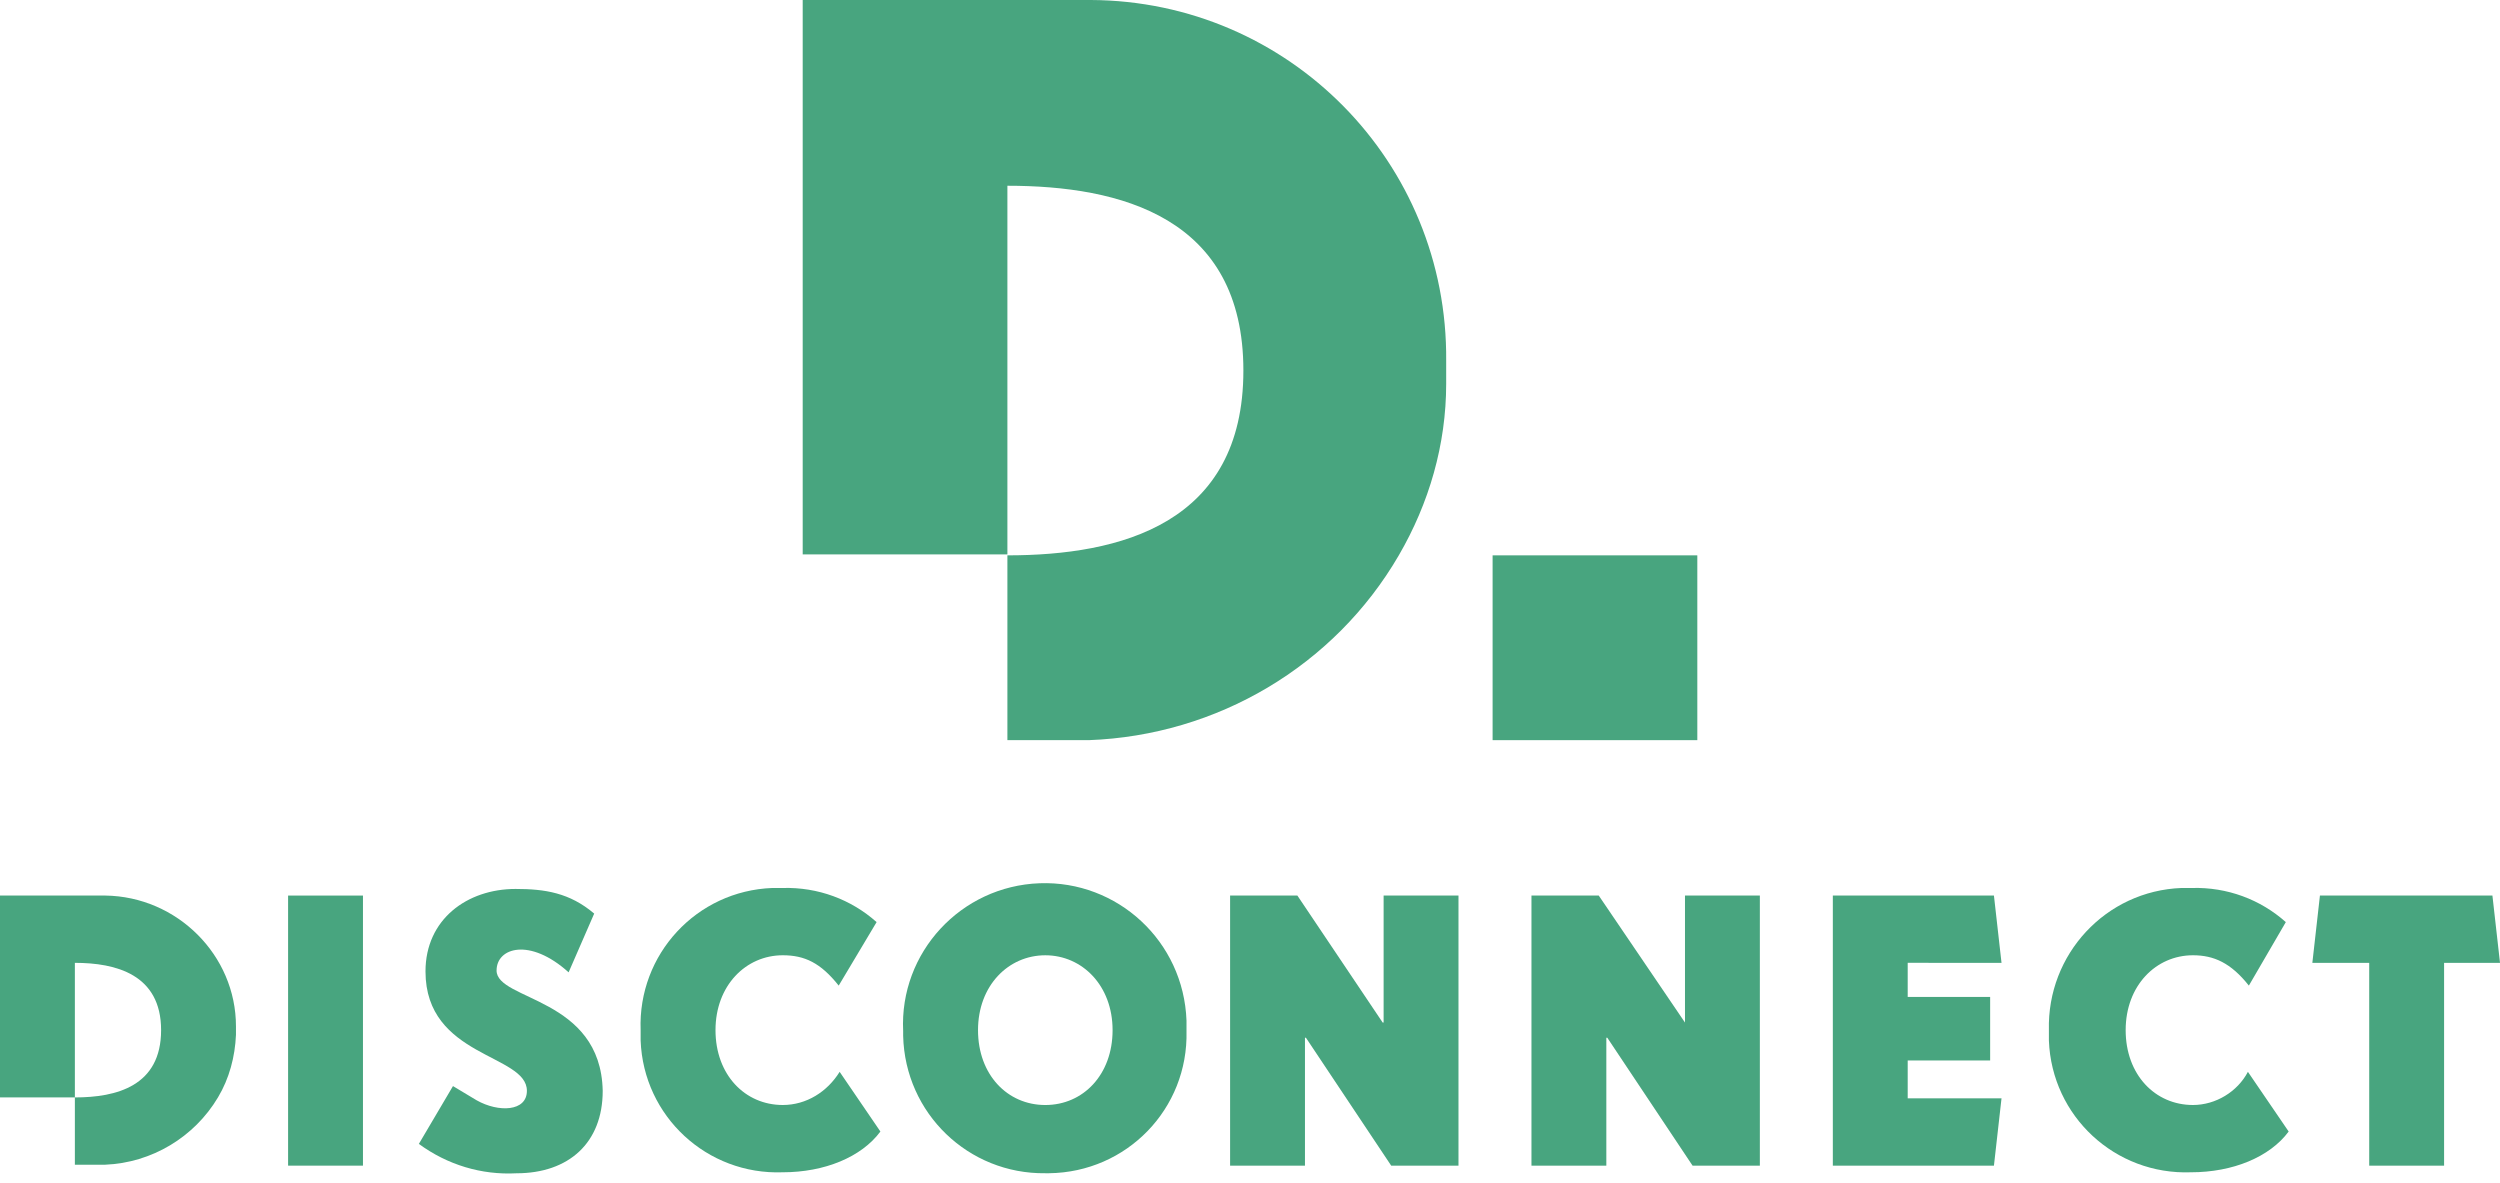 <svg fill="none" height="71" viewBox="0 0 150 71" width="150" xmlns="http://www.w3.org/2000/svg"><g fill="#48a57f"><path d="m21.778 53.734h-4.492v16.205h4.492z"/><path d="m29.795 58.226c0-1.365 1.99-1.99 4.322.114l1.535-3.525c-1.478-1.251-2.957-1.478-4.72-1.478-2.9 0-5.402 1.82-5.402 4.947 0 5.174 6.084 4.947 6.084 7.165 0 1.251-1.706 1.308-3.014.569l-1.421-.853-2.047 3.469c1.706 1.251 3.753 1.876 5.857 1.763 3.127 0 5.174-1.819 5.174-4.947-.114-5.629-6.369-5.402-6.369-7.221z"/><path d="m46.967 66.3c-2.275 0-4.037-1.819-4.037-4.492s1.82-4.492 4.037-4.492c1.308 0 2.274.455 3.355 1.82l2.274-3.81c-1.535-1.365-3.525-2.104-5.629-2.047-.228 0-.398 0-.625 0-4.549.171-8.074 3.98-7.904 8.529v.625c.171 4.549 3.98 8.074 8.529 7.904 2.502 0 4.72-.91 5.857-2.445l-2.445-3.582c-.739 1.194-1.99 1.99-3.412 1.99z"/><path d="m62.377 52.995c-4.72.171-8.415 4.151-8.188 8.87v.284c.114 4.663 3.923 8.302 8.529 8.245h.227c4.663-.057 8.359-3.866 8.245-8.529 0-.227 0-.398 0-.625-.171-4.776-4.151-8.415-8.813-8.245zm.341 13.306c-2.275 0-4.037-1.819-4.037-4.492s1.82-4.492 4.037-4.492 4.037 1.82 4.037 4.492-1.763 4.492-4.037 4.492z"/><path d="m83.017 61.353h-.057l-5.117-7.619h-4.037v16.205h4.492v-7.676h.057l5.117 7.676h4.037v-16.205h-4.492z"/><path d="m101.099 61.353-5.174-7.619h-4.037v16.205h4.492v-7.676h.057l5.117 7.676h4.037v-16.205h-4.492z"/><path d="m120.091 57.771-.455-4.037h-9.666v16.205h9.666l.455-4.037h-5.629v-2.275h4.947v-3.81h-4.947v-2.047z"/><path d="m131.577 66.3c-2.274 0-4.037-1.819-4.037-4.492s1.819-4.492 4.037-4.492c1.251 0 2.274.455 3.355 1.82l2.217-3.81c-1.535-1.365-3.525-2.104-5.629-2.047-.227 0-.398 0-.625 0-4.549.171-8.075 3.98-7.961 8.529v.625c.171 4.549 3.98 8.074 8.529 7.904 2.502 0 4.72-.91 5.857-2.445l-2.445-3.582c-.626 1.194-1.933 1.99-3.298 1.99z"/><path d="m149.545 53.734h-10.349l-.455 4.037h3.412v12.168h4.492v-12.168h3.355z"/><path d="m6.312 53.734h-6.312v12.111h4.492v-8.074c2.445 0 5.174.682 5.174 4.037s-2.672 4.037-5.174 4.037v4.037h1.82c2.786-.114 5.345-1.649 6.766-4.037.682-1.137 1.024-2.445 1.08-3.753v-.512c0-4.265-3.525-7.79-7.847-7.847z"/><path d="m60.444 11.145c6.766 0 14.159 1.876 14.159 11.088 0 9.211-7.392 11.088-14.159 11.088v11.088h4.89c7.676-.284 14.727-4.435 18.594-11.088 1.82-3.127 2.843-6.653 2.843-10.292v-1.365c.114-11.941-9.439-21.607-21.323-21.664-.057 0-.114 0-.114 0h-17.172v33.264h12.282z"/><path d="m101.839 33.321h-12.283v11.088h12.283z"/></g></svg>